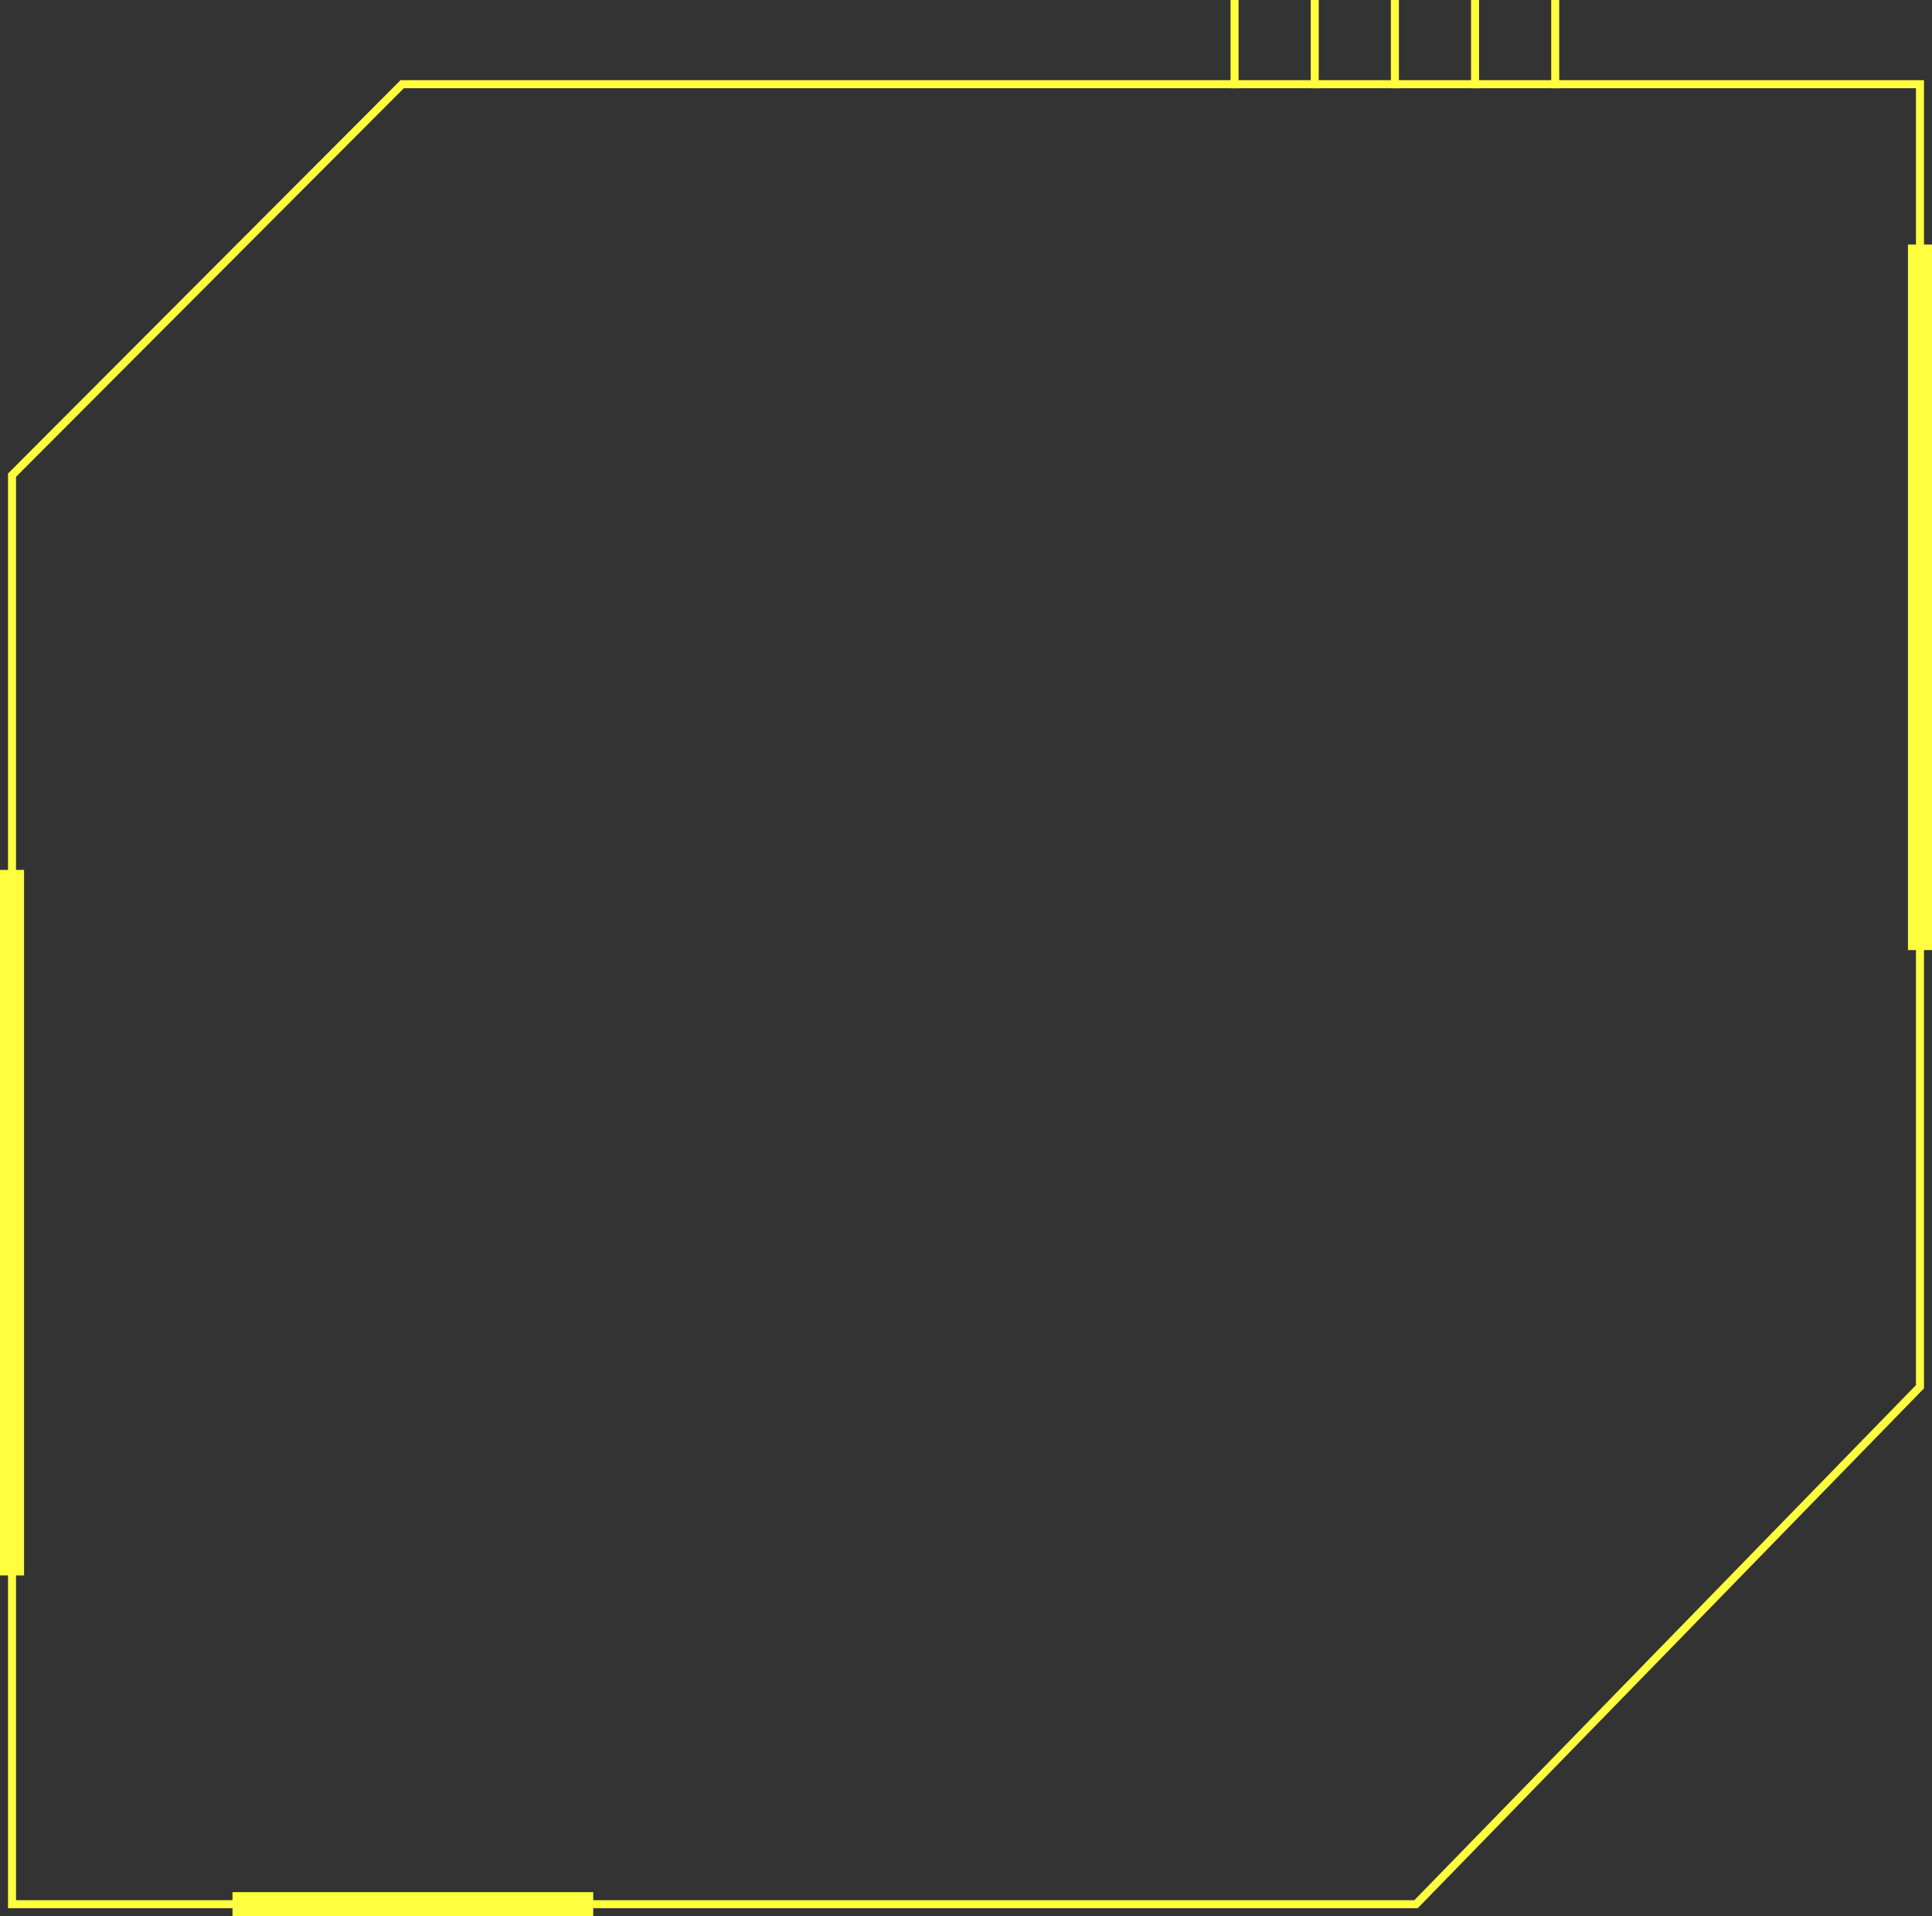 <?xml version="1.0" encoding="UTF-8"?>
<svg width="241px" height="239px" viewBox="0 0 241 239" version="1.1" xmlns="http://www.w3.org/2000/svg" xmlns:xlink="http://www.w3.org/1999/xlink">
    <rect x="0" y="0" width="241" height="239" fill="#333333" stroke="none"/>
    <title>Group 3</title>
    <g id="Landing-page-+-Linking-page" stroke="none" stroke-width="1" fill="none" fill-rule="evenodd">
        <g id="LA-Link-your-wallet-Copy-6" transform="translate(-76, -394)" stroke="#FFFF40">
            <g id="Group-6" transform="translate(77, 150)">
                <g id="Group-3" transform="translate(119.5, 363.25) rotate(-180) translate(-119.5, -363.25) translate(0, 244)">
                    <polygon id="Path-2" points="63.36 1 238.5 1 238.5 179.233 189.828 228 0.5 228 0.5 65.536"></polygon>
                    <line x1="238.5" y1="42" x2="238.5" y2="130" id="Path-16" stroke-width="3"></line>
                    <line x1="0.5" y1="120" x2="0.5" y2="208" id="Path-16-Copy-2" stroke-width="3"></line>
                    <line x1="46" y1="227.5" x2="46" y2="238.5" id="Path-16-Copy-3"></line>
                    <line x1="56" y1="227.5" x2="56" y2="238.5" id="Path-16-Copy-4"></line>
                    <line x1="76" y1="227.5" x2="76" y2="238.5" id="Path-16-Copy-6"></line>
                    <line x1="66" y1="227.5" x2="66" y2="238.5" id="Path-16-Copy-5"></line>
                    <line x1="86" y1="227.5" x2="86" y2="238.5" id="Path-16-Copy-7"></line>
                    <line x1="211" y1="1" x2="166" y2="1" id="Path-16-Copy" stroke-width="3"></line>
                </g>
            </g>
        </g>
    </g>
</svg>